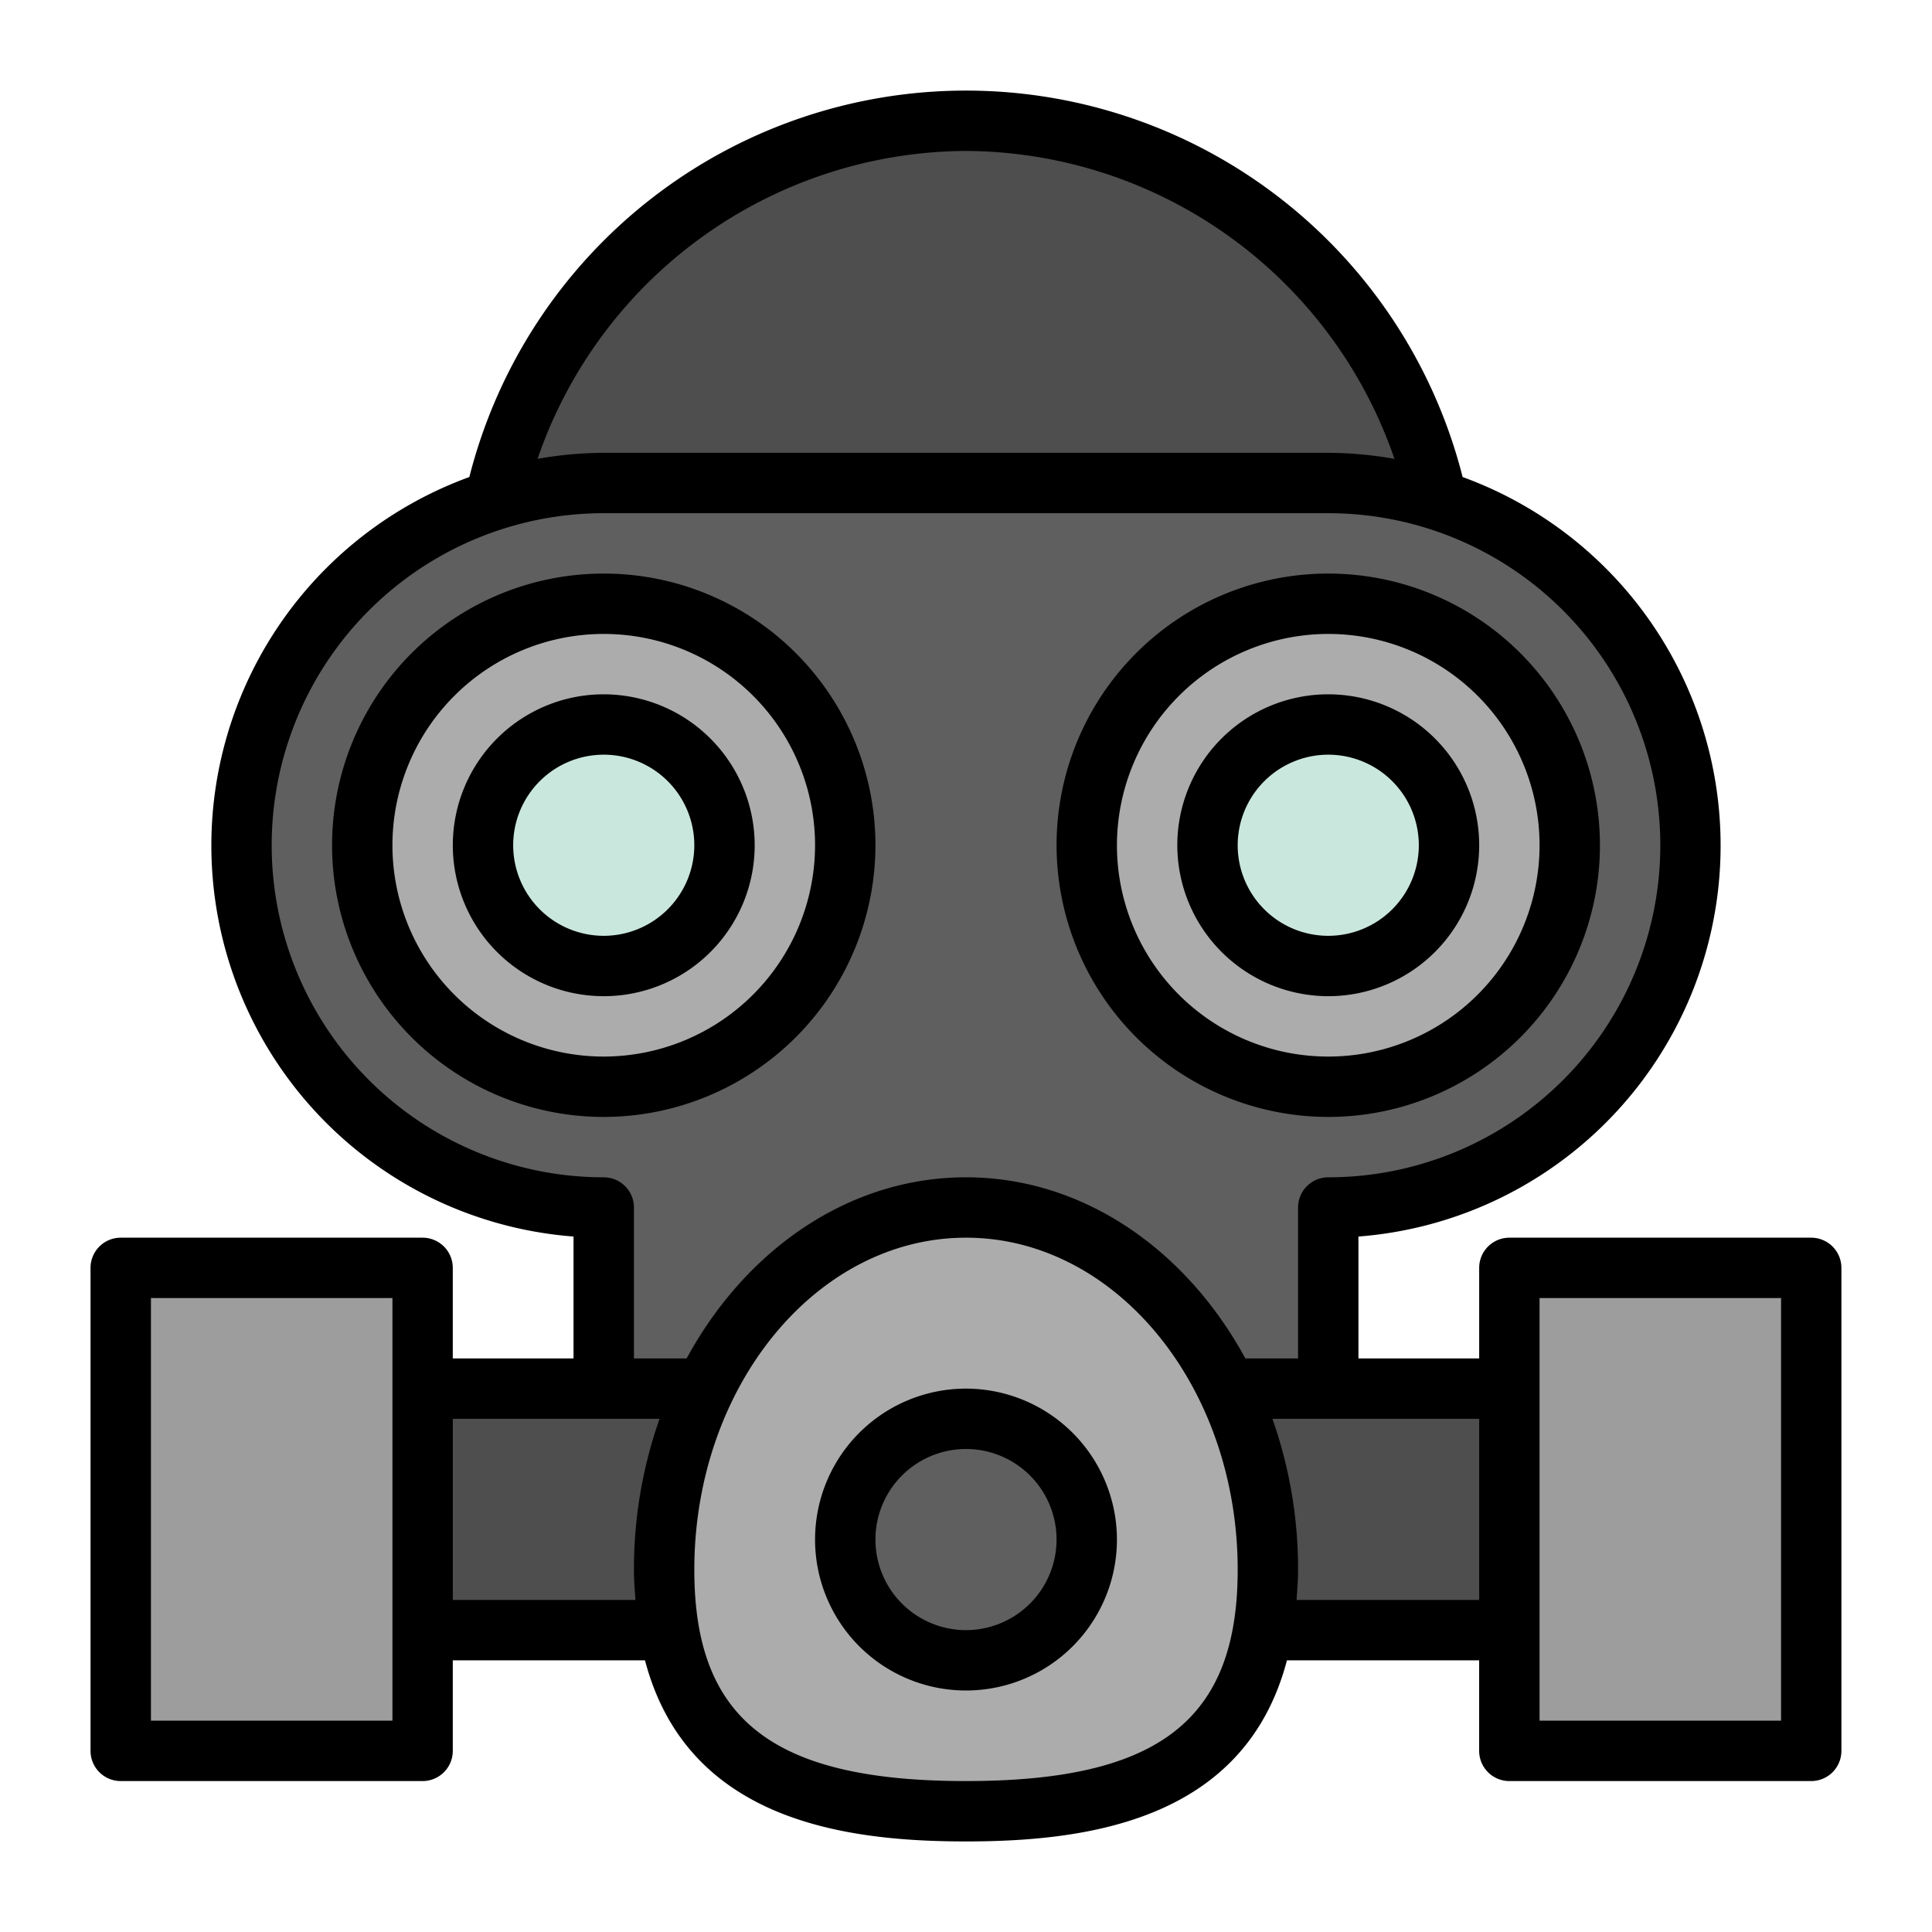 <svg id="Filled_Expand" height="512" viewBox="0 0 64 64" width="512" xmlns="http://www.w3.org/2000/svg" data-name="Filled Expand"><path d="m50 42h10v16h-10z" fill="#9d9d9d"/><path d="m4 42h10v16h-10z" fill="#9d9d9d" transform="matrix(-1 0 0 -1 18 100)"/><path d="m14 46h36v8h-36z" fill="#4e4e4e"/><path d="m32 4a16 16 0 0 1 16 16v4a0 0 0 0 1 0 0h-32a0 0 0 0 1 0 0v-4a16 16 0 0 1 16-16z" fill="#4e4e4e"/><path d="m44 16h-24a12 12 0 0 0 0 24v6h24v-6a12 12 0 0 0 0-24z" fill="#5f5f5f"/><path d="m42 52c0 6.627-4.477 8-10 8s-10-1.373-10-8 4.477-12 10-12 10 5.373 10 12z" fill="#acacac"/><circle cx="44" cy="28" fill="#acacac" r="8"/><circle cx="44" cy="28" fill="#cae7de" r="4"/><circle cx="20" cy="28" fill="#acacac" r="8"/><circle cx="20" cy="28" fill="#cae7de" r="4"/><circle cx="32" cy="51" fill="#5f5f5f" r="4"/><path d="m60 41h-10a1 1 0 0 0 -1 1v3h-4v-4.038a12.991 12.991 0 0 0 3.451-25.16 16.972 16.972 0 0 0 -32.903 0 12.991 12.991 0 0 0 3.451 25.16v4.038h-4v-3a1 1 0 0 0 -1-1h-10a1 1 0 0 0 -1 1v16a1 1 0 0 0 1 1h10a1 1 0 0 0 1-1v-3h6.367c1.391 5.298 6.58 6 10.633 6s9.242-.702 10.633-6h6.367v3a1 1 0 0 0 1 1h10a1 1 0 0 0 1-1v-16a1 1 0 0 0 -1-1zm-47 16h-8v-14h8zm19-52a15.089 15.089 0 0 1 14.193 10.2 12.978 12.978 0 0 0 -2.193-.2h-24a12.978 12.978 0 0 0 -2.193.2 15.089 15.089 0 0 1 14.193-10.2zm-12 34a11 11 0 0 1 0-22h24a11 11 0 0 1 0 22 1 1 0 0 0 -1 1v5h-1.746c-1.958-3.602-5.37-6-9.254-6s-7.297 2.398-9.254 6h-1.746v-5a1 1 0 0 0 -1-1zm-5 14v-6h6.849a14.979 14.979 0 0 0 -.849 5c0 .352.027.674.05 1zm17 6c-6.393 0-9-2.028-9-7 0-6.065 4.038-11 9-11s9 4.935 9 11c0 4.972-2.607 7-9 7zm10.95-6c.023-.326.05-.647.05-1a14.979 14.979 0 0 0 -.849-5h6.849v6zm16.05 4h-8v-14h8z"/><path d="m44 37a9 9 0 1 0 -9-9 9.01 9.01 0 0 0 9 9zm0-16a7 7 0 1 1 -7 7 7.008 7.008 0 0 1 7-7z"/><path d="m44 33a5 5 0 1 0 -5-5 5.006 5.006 0 0 0 5 5zm0-8a3 3 0 1 1 -3 3 3.003 3.003 0 0 1 3-3z"/><path d="m29 28a9 9 0 1 0 -9 9 9.01 9.01 0 0 0 9-9zm-9 7a7 7 0 1 1 7-7 7.008 7.008 0 0 1 -7 7z"/><path d="m20 23a5 5 0 1 0 5 5 5.006 5.006 0 0 0 -5-5zm0 8a3 3 0 1 1 3-3 3.003 3.003 0 0 1 -3 3z"/><path d="m32 46a5 5 0 1 0 5 5 5.006 5.006 0 0 0 -5-5zm0 8a3 3 0 1 1 3-3 3.003 3.003 0 0 1 -3 3z"/></svg>
